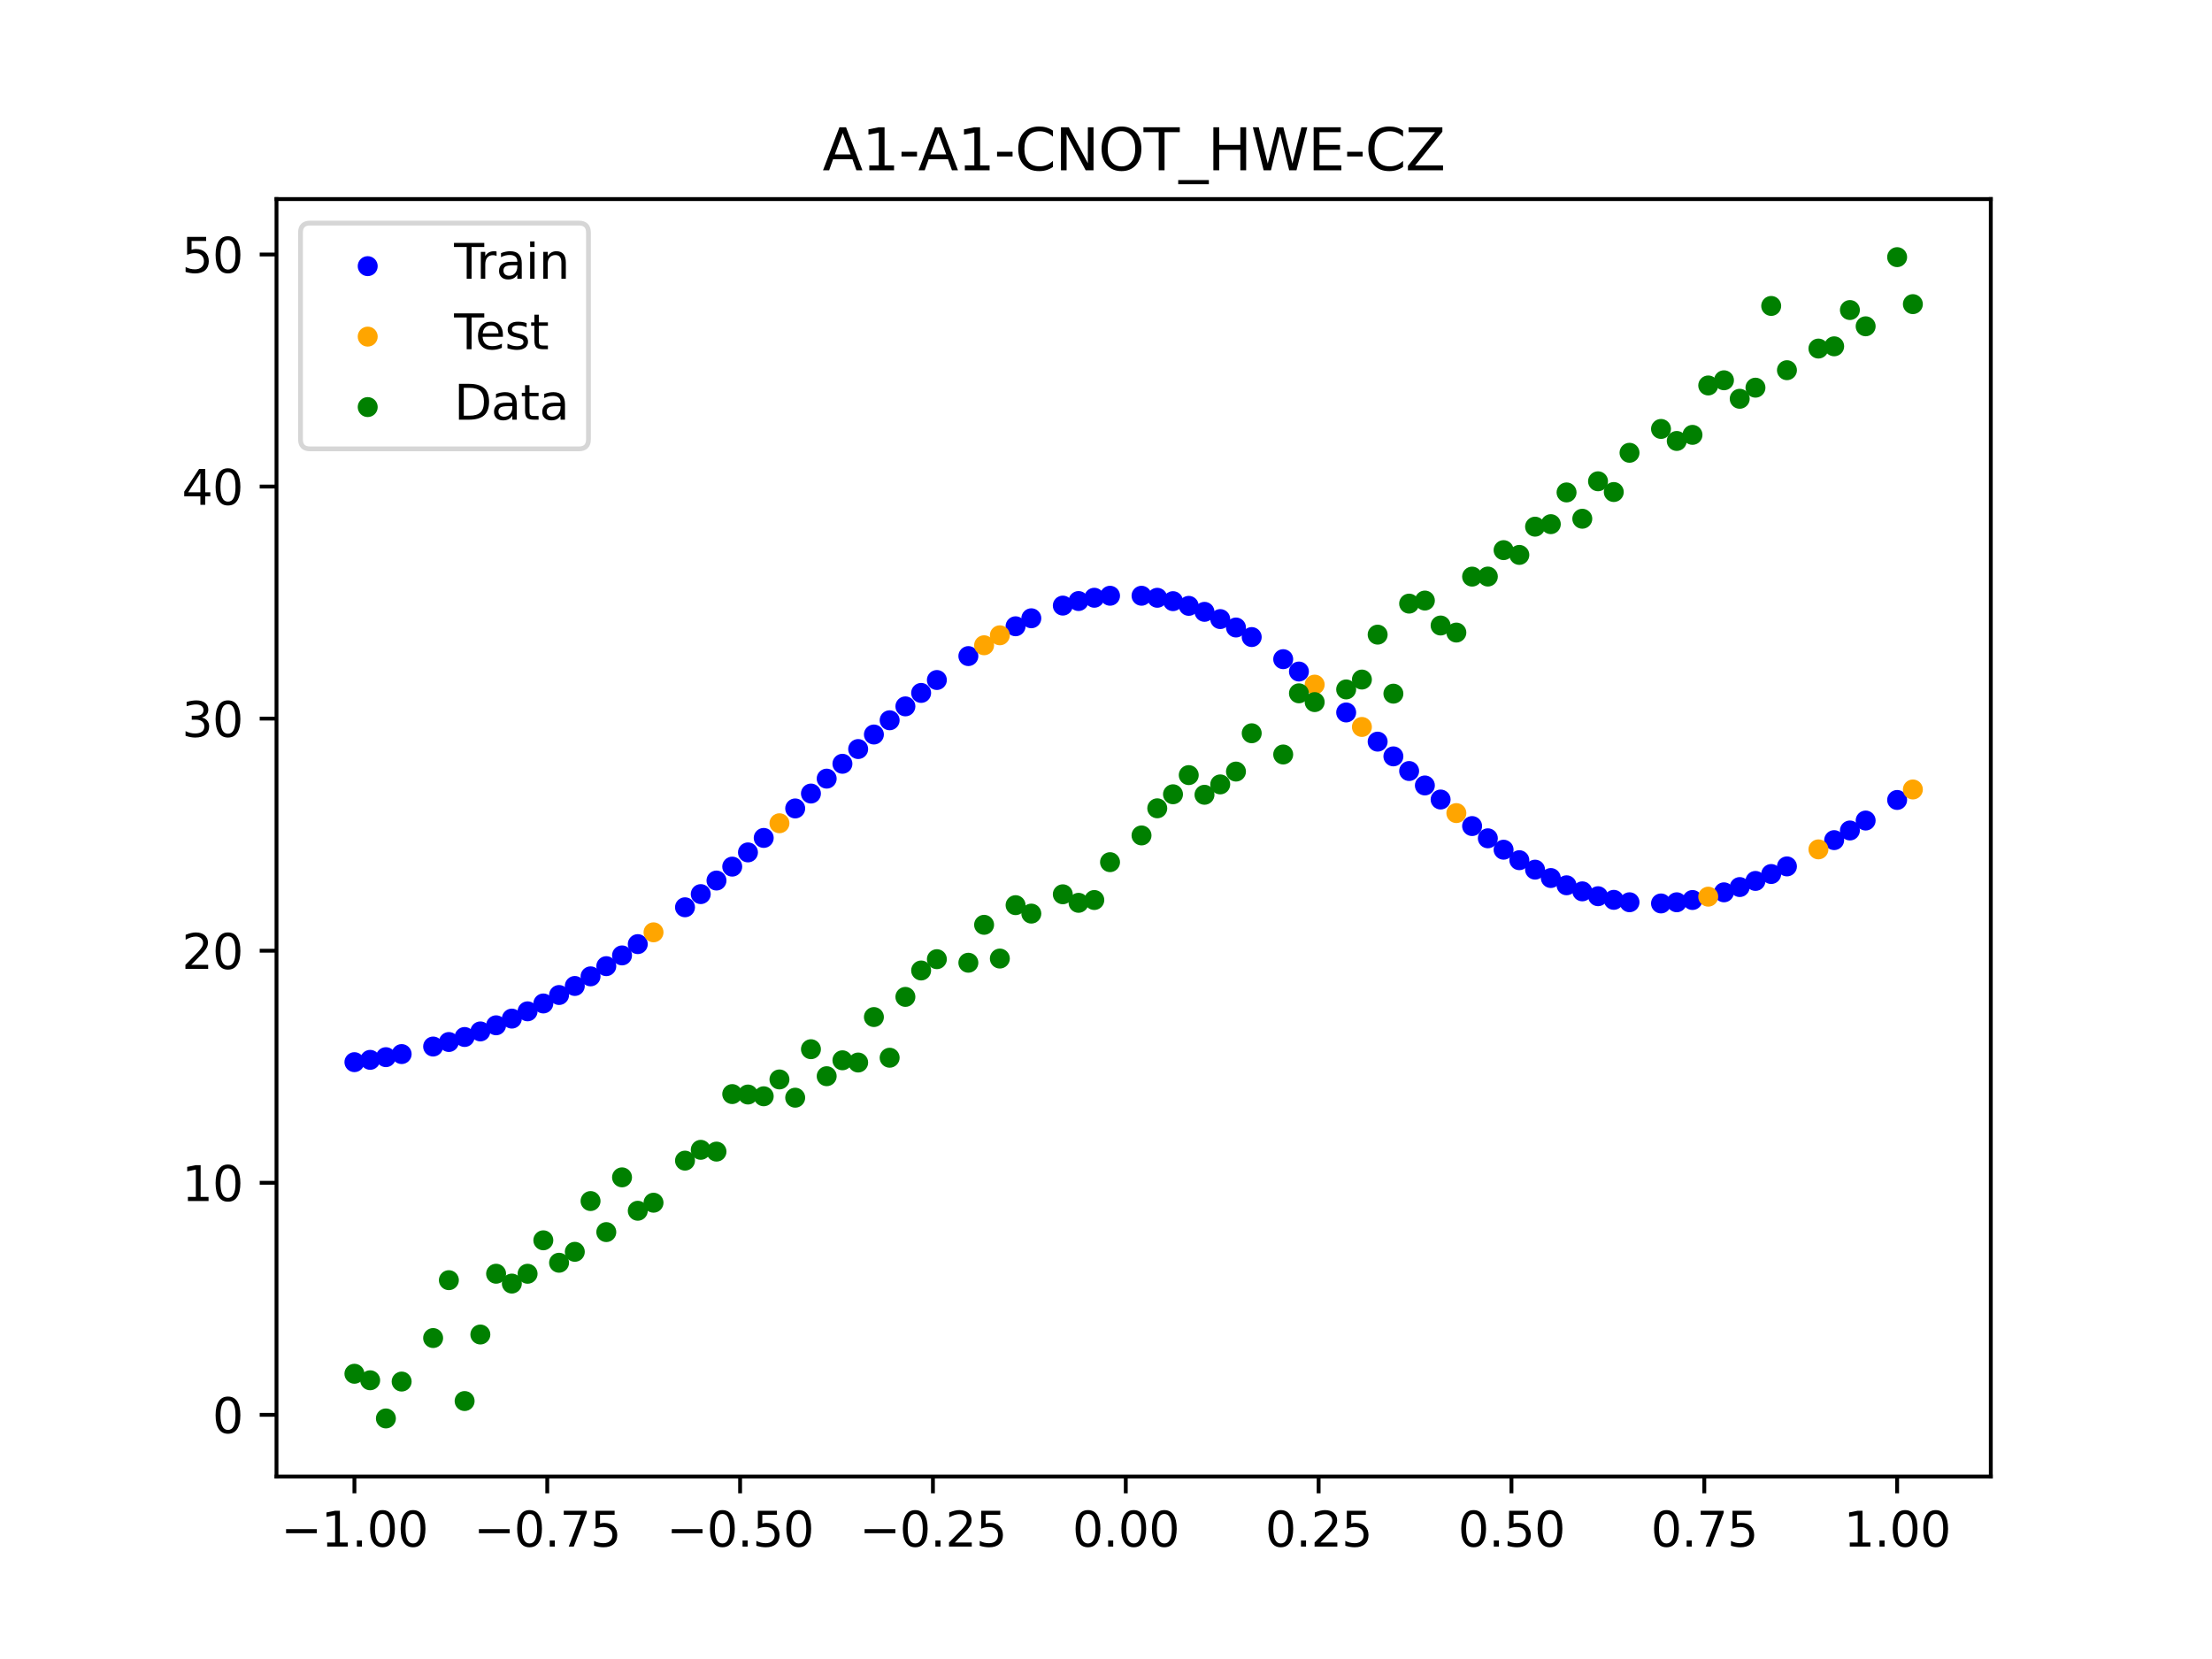 <?xml version="1.0" encoding="utf-8" standalone="no"?>
<!DOCTYPE svg PUBLIC "-//W3C//DTD SVG 1.1//EN"
  "http://www.w3.org/Graphics/SVG/1.1/DTD/svg11.dtd">
<svg xmlns:xlink="http://www.w3.org/1999/xlink" width="460.8pt" height="345.6pt" viewBox="0 0 460.8 345.6" xmlns="http://www.w3.org/2000/svg" version="1.1">
 <defs>
  <style type="text/css">*{stroke-linejoin: round; stroke-linecap: butt}</style>
 </defs>
 <g id="figure_1">
  <g id="patch_1">
   <path d="M 0 345.6 
L 460.8 345.6 
L 460.8 0 
L 0 0 
z
" style="fill: #ffffff"/>
  </g>
  <g id="axes_1">
   <g id="patch_2">
    <path d="M 57.6 307.584 
L 414.72 307.584 
L 414.72 41.472 
L 57.6 41.472 
z
" style="fill: #ffffff"/>
   </g>
   <g id="PathCollection_1">
    <defs>
     <path id="m3a21a37264" d="M 0 1.581 
C 0.419 1.581 0.822 1.415 1.118 1.118 
C 1.415 0.822 1.581 0.419 1.581 0 
C 1.581 -0.419 1.415 -0.822 1.118 -1.118 
C 0.822 -1.415 0.419 -1.581 0 -1.581 
C -0.419 -1.581 -0.822 -1.415 -1.118 -1.118 
C -1.415 -0.822 -1.581 -0.419 -1.581 0 
C -1.581 0.419 -1.415 0.822 -1.118 1.118 
C -0.822 1.415 -0.419 1.581 0 1.581 
z
" style="stroke: #0000ff"/>
    </defs>
    <g clip-path="url(#pd144483b69)">
     <use xlink:href="#m3a21a37264" x="145.978" y="186.259" style="fill: #0000ff; stroke: #0000ff"/>
     <use xlink:href="#m3a21a37264" x="323.062" y="182.911" style="fill: #0000ff; stroke: #0000ff"/>
     <use xlink:href="#m3a21a37264" x="267.314" y="137.318" style="fill: #0000ff; stroke: #0000ff"/>
     <use xlink:href="#m3a21a37264" x="270.593" y="139.894" style="fill: #0000ff; stroke: #0000ff"/>
     <use xlink:href="#m3a21a37264" x="329.621" y="185.685" style="fill: #0000ff; stroke: #0000ff"/>
     <use xlink:href="#m3a21a37264" x="221.403" y="126.157" style="fill: #0000ff; stroke: #0000ff"/>
     <use xlink:href="#m3a21a37264" x="260.755" y="132.712" style="fill: #0000ff; stroke: #0000ff"/>
     <use xlink:href="#m3a21a37264" x="385.37" y="173.006" style="fill: #0000ff; stroke: #0000ff"/>
     <use xlink:href="#m3a21a37264" x="237.8" y="124.107" style="fill: #0000ff; stroke: #0000ff"/>
     <use xlink:href="#m3a21a37264" x="313.224" y="177.009" style="fill: #0000ff; stroke: #0000ff"/>
     <use xlink:href="#m3a21a37264" x="336.18" y="187.455" style="fill: #0000ff; stroke: #0000ff"/>
     <use xlink:href="#m3a21a37264" x="254.196" y="128.966" style="fill: #0000ff; stroke: #0000ff"/>
     <use xlink:href="#m3a21a37264" x="349.297" y="187.962" style="fill: #0000ff; stroke: #0000ff"/>
     <use xlink:href="#m3a21a37264" x="182.051" y="153.013" style="fill: #0000ff; stroke: #0000ff"/>
     <use xlink:href="#m3a21a37264" x="250.917" y="127.458" style="fill: #0000ff; stroke: #0000ff"/>
     <use xlink:href="#m3a21a37264" x="280.431" y="148.419" style="fill: #0000ff; stroke: #0000ff"/>
     <use xlink:href="#m3a21a37264" x="103.347" y="213.589" style="fill: #0000ff; stroke: #0000ff"/>
     <use xlink:href="#m3a21a37264" x="126.302" y="201.269" style="fill: #0000ff; stroke: #0000ff"/>
     <use xlink:href="#m3a21a37264" x="123.023" y="203.392" style="fill: #0000ff; stroke: #0000ff"/>
     <use xlink:href="#m3a21a37264" x="116.464" y="207.279" style="fill: #0000ff; stroke: #0000ff"/>
     <use xlink:href="#m3a21a37264" x="306.666" y="172.084" style="fill: #0000ff; stroke: #0000ff"/>
     <use xlink:href="#m3a21a37264" x="211.565" y="130.465" style="fill: #0000ff; stroke: #0000ff"/>
     <use xlink:href="#m3a21a37264" x="155.816" y="177.571" style="fill: #0000ff; stroke: #0000ff"/>
     <use xlink:href="#m3a21a37264" x="77.112" y="220.787" style="fill: #0000ff; stroke: #0000ff"/>
     <use xlink:href="#m3a21a37264" x="244.358" y="125.232" style="fill: #0000ff; stroke: #0000ff"/>
     <use xlink:href="#m3a21a37264" x="362.415" y="184.791" style="fill: #0000ff; stroke: #0000ff"/>
     <use xlink:href="#m3a21a37264" x="382.091" y="175.013" style="fill: #0000ff; stroke: #0000ff"/>
     <use xlink:href="#m3a21a37264" x="96.788" y="216.025" style="fill: #0000ff; stroke: #0000ff"/>
     <use xlink:href="#m3a21a37264" x="201.727" y="136.676" style="fill: #0000ff; stroke: #0000ff"/>
     <use xlink:href="#m3a21a37264" x="119.743" y="205.396" style="fill: #0000ff; stroke: #0000ff"/>
     <use xlink:href="#m3a21a37264" x="149.258" y="183.432" style="fill: #0000ff; stroke: #0000ff"/>
     <use xlink:href="#m3a21a37264" x="300.107" y="166.554" style="fill: #0000ff; stroke: #0000ff"/>
     <use xlink:href="#m3a21a37264" x="293.548" y="160.618" style="fill: #0000ff; stroke: #0000ff"/>
     <use xlink:href="#m3a21a37264" x="231.241" y="124.107" style="fill: #0000ff; stroke: #0000ff"/>
     <use xlink:href="#m3a21a37264" x="109.905" y="210.678" style="fill: #0000ff; stroke: #0000ff"/>
     <use xlink:href="#m3a21a37264" x="165.654" y="168.413" style="fill: #0000ff; stroke: #0000ff"/>
     <use xlink:href="#m3a21a37264" x="319.783" y="181.164" style="fill: #0000ff; stroke: #0000ff"/>
     <use xlink:href="#m3a21a37264" x="368.973" y="182.074" style="fill: #0000ff; stroke: #0000ff"/>
     <use xlink:href="#m3a21a37264" x="316.504" y="179.192" style="fill: #0000ff; stroke: #0000ff"/>
     <use xlink:href="#m3a21a37264" x="257.476" y="130.722" style="fill: #0000ff; stroke: #0000ff"/>
     <use xlink:href="#m3a21a37264" x="172.213" y="162.204" style="fill: #0000ff; stroke: #0000ff"/>
     <use xlink:href="#m3a21a37264" x="346.018" y="188.204" style="fill: #0000ff; stroke: #0000ff"/>
     <use xlink:href="#m3a21a37264" x="80.391" y="220.227" style="fill: #0000ff; stroke: #0000ff"/>
     <use xlink:href="#m3a21a37264" x="372.253" y="180.487" style="fill: #0000ff; stroke: #0000ff"/>
     <use xlink:href="#m3a21a37264" x="168.934" y="165.311" style="fill: #0000ff; stroke: #0000ff"/>
     <use xlink:href="#m3a21a37264" x="195.168" y="141.658" style="fill: #0000ff; stroke: #0000ff"/>
     <use xlink:href="#m3a21a37264" x="152.537" y="180.533" style="fill: #0000ff; stroke: #0000ff"/>
     <use xlink:href="#m3a21a37264" x="73.833" y="221.268" style="fill: #0000ff; stroke: #0000ff"/>
     <use xlink:href="#m3a21a37264" x="290.269" y="157.566" style="fill: #0000ff; stroke: #0000ff"/>
     <use xlink:href="#m3a21a37264" x="175.492" y="159.109" style="fill: #0000ff; stroke: #0000ff"/>
     <use xlink:href="#m3a21a37264" x="241.079" y="124.529" style="fill: #0000ff; stroke: #0000ff"/>
     <use xlink:href="#m3a21a37264" x="296.828" y="163.624" style="fill: #0000ff; stroke: #0000ff"/>
     <use xlink:href="#m3a21a37264" x="227.962" y="124.523" style="fill: #0000ff; stroke: #0000ff"/>
     <use xlink:href="#m3a21a37264" x="395.208" y="166.647" style="fill: #0000ff; stroke: #0000ff"/>
     <use xlink:href="#m3a21a37264" x="178.772" y="156.04" style="fill: #0000ff; stroke: #0000ff"/>
     <use xlink:href="#m3a21a37264" x="142.699" y="189.004" style="fill: #0000ff; stroke: #0000ff"/>
     <use xlink:href="#m3a21a37264" x="132.861" y="196.679" style="fill: #0000ff; stroke: #0000ff"/>
     <use xlink:href="#m3a21a37264" x="188.61" y="147.151" style="fill: #0000ff; stroke: #0000ff"/>
     <use xlink:href="#m3a21a37264" x="100.067" y="214.865" style="fill: #0000ff; stroke: #0000ff"/>
     <use xlink:href="#m3a21a37264" x="359.135" y="185.889" style="fill: #0000ff; stroke: #0000ff"/>
     <use xlink:href="#m3a21a37264" x="214.844" y="128.798" style="fill: #0000ff; stroke: #0000ff"/>
     <use xlink:href="#m3a21a37264" x="365.694" y="183.514" style="fill: #0000ff; stroke: #0000ff"/>
     <use xlink:href="#m3a21a37264" x="90.229" y="218.01" style="fill: #0000ff; stroke: #0000ff"/>
     <use xlink:href="#m3a21a37264" x="352.577" y="187.488" style="fill: #0000ff; stroke: #0000ff"/>
     <use xlink:href="#m3a21a37264" x="129.581" y="199.03" style="fill: #0000ff; stroke: #0000ff"/>
     <use xlink:href="#m3a21a37264" x="339.459" y="187.957" style="fill: #0000ff; stroke: #0000ff"/>
     <use xlink:href="#m3a21a37264" x="185.33" y="150.044" style="fill: #0000ff; stroke: #0000ff"/>
     <use xlink:href="#m3a21a37264" x="326.342" y="184.421" style="fill: #0000ff; stroke: #0000ff"/>
     <use xlink:href="#m3a21a37264" x="388.649" y="170.933" style="fill: #0000ff; stroke: #0000ff"/>
     <use xlink:href="#m3a21a37264" x="159.096" y="174.556" style="fill: #0000ff; stroke: #0000ff"/>
     <use xlink:href="#m3a21a37264" x="83.671" y="219.582" style="fill: #0000ff; stroke: #0000ff"/>
     <use xlink:href="#m3a21a37264" x="224.682" y="125.209" style="fill: #0000ff; stroke: #0000ff"/>
     <use xlink:href="#m3a21a37264" x="113.185" y="209.04" style="fill: #0000ff; stroke: #0000ff"/>
     <use xlink:href="#m3a21a37264" x="93.509" y="217.071" style="fill: #0000ff; stroke: #0000ff"/>
     <use xlink:href="#m3a21a37264" x="106.626" y="212.194" style="fill: #0000ff; stroke: #0000ff"/>
     <use xlink:href="#m3a21a37264" x="247.638" y="126.21" style="fill: #0000ff; stroke: #0000ff"/>
     <use xlink:href="#m3a21a37264" x="309.945" y="174.634" style="fill: #0000ff; stroke: #0000ff"/>
     <use xlink:href="#m3a21a37264" x="286.99" y="154.496" style="fill: #0000ff; stroke: #0000ff"/>
     <use xlink:href="#m3a21a37264" x="191.889" y="144.349" style="fill: #0000ff; stroke: #0000ff"/>
     <use xlink:href="#m3a21a37264" x="332.9" y="186.698" style="fill: #0000ff; stroke: #0000ff"/>
    </g>
   </g>
   <g id="PathCollection_2">
    <defs>
     <path id="mf400aaa32a" d="M 0 1.581 
C 0.419 1.581 0.822 1.415 1.118 1.118 
C 1.415 0.822 1.581 0.419 1.581 0 
C 1.581 -0.419 1.415 -0.822 1.118 -1.118 
C 0.822 -1.415 0.419 -1.581 0 -1.581 
C -0.419 -1.581 -0.822 -1.415 -1.118 -1.118 
C -1.415 -0.822 -1.581 -0.419 -1.581 0 
C -1.581 0.419 -1.415 0.822 -1.118 1.118 
C -0.822 1.415 -0.419 1.581 0 1.581 
z
" style="stroke: #ffa500"/>
    </defs>
    <g clip-path="url(#pd144483b69)">
     <use xlink:href="#mf400aaa32a" x="205.006" y="134.42" style="fill: #ffa500; stroke: #ffa500"/>
     <use xlink:href="#mf400aaa32a" x="162.375" y="171.499" style="fill: #ffa500; stroke: #ffa500"/>
     <use xlink:href="#mf400aaa32a" x="208.286" y="132.345" style="fill: #ffa500; stroke: #ffa500"/>
     <use xlink:href="#mf400aaa32a" x="283.71" y="151.437" style="fill: #ffa500; stroke: #ffa500"/>
     <use xlink:href="#mf400aaa32a" x="378.811" y="176.94" style="fill: #ffa500; stroke: #ffa500"/>
     <use xlink:href="#mf400aaa32a" x="136.14" y="194.221" style="fill: #ffa500; stroke: #ffa500"/>
     <use xlink:href="#mf400aaa32a" x="355.856" y="186.793" style="fill: #ffa500; stroke: #ffa500"/>
     <use xlink:href="#mf400aaa32a" x="273.872" y="142.62" style="fill: #ffa500; stroke: #ffa500"/>
     <use xlink:href="#mf400aaa32a" x="303.386" y="169.383" style="fill: #ffa500; stroke: #ffa500"/>
     <use xlink:href="#mf400aaa32a" x="398.487" y="164.461" style="fill: #ffa500; stroke: #ffa500"/>
    </g>
   </g>
   <g id="PathCollection_3">
    <defs>
     <path id="med97ca04ff" d="M 0 1.581 
C 0.419 1.581 0.822 1.415 1.118 1.118 
C 1.415 0.822 1.581 0.419 1.581 0 
C 1.581 -0.419 1.415 -0.822 1.118 -1.118 
C 0.822 -1.415 0.419 -1.581 0 -1.581 
C -0.419 -1.581 -0.822 -1.415 -1.118 -1.118 
C -1.415 -0.822 -1.581 -0.419 -1.581 0 
C -1.581 0.419 -1.415 0.822 -1.118 1.118 
C -0.822 1.415 -0.419 1.581 0 1.581 
z
" style="stroke: #008000"/>
    </defs>
    <g clip-path="url(#pd144483b69)">
     <use xlink:href="#med97ca04ff" x="145.978" y="239.529" style="fill: #008000; stroke: #008000"/>
     <use xlink:href="#med97ca04ff" x="323.062" y="109.191" style="fill: #008000; stroke: #008000"/>
     <use xlink:href="#med97ca04ff" x="267.314" y="157.174" style="fill: #008000; stroke: #008000"/>
     <use xlink:href="#med97ca04ff" x="270.593" y="144.432" style="fill: #008000; stroke: #008000"/>
     <use xlink:href="#med97ca04ff" x="329.621" y="108.064" style="fill: #008000; stroke: #008000"/>
     <use xlink:href="#med97ca04ff" x="221.403" y="186.297" style="fill: #008000; stroke: #008000"/>
     <use xlink:href="#med97ca04ff" x="260.755" y="152.753" style="fill: #008000; stroke: #008000"/>
     <use xlink:href="#med97ca04ff" x="385.37" y="64.585" style="fill: #008000; stroke: #008000"/>
     <use xlink:href="#med97ca04ff" x="237.8" y="174.037" style="fill: #008000; stroke: #008000"/>
     <use xlink:href="#med97ca04ff" x="313.224" y="114.603" style="fill: #008000; stroke: #008000"/>
     <use xlink:href="#med97ca04ff" x="336.18" y="102.499" style="fill: #008000; stroke: #008000"/>
     <use xlink:href="#med97ca04ff" x="254.196" y="163.405" style="fill: #008000; stroke: #008000"/>
     <use xlink:href="#med97ca04ff" x="349.297" y="91.859" style="fill: #008000; stroke: #008000"/>
     <use xlink:href="#med97ca04ff" x="182.051" y="211.87" style="fill: #008000; stroke: #008000"/>
     <use xlink:href="#med97ca04ff" x="250.917" y="165.566" style="fill: #008000; stroke: #008000"/>
     <use xlink:href="#med97ca04ff" x="280.431" y="143.622" style="fill: #008000; stroke: #008000"/>
     <use xlink:href="#med97ca04ff" x="103.347" y="265.342" style="fill: #008000; stroke: #008000"/>
     <use xlink:href="#med97ca04ff" x="126.302" y="256.668" style="fill: #008000; stroke: #008000"/>
     <use xlink:href="#med97ca04ff" x="123.023" y="250.202" style="fill: #008000; stroke: #008000"/>
     <use xlink:href="#med97ca04ff" x="116.464" y="263.053" style="fill: #008000; stroke: #008000"/>
     <use xlink:href="#med97ca04ff" x="306.666" y="120.12" style="fill: #008000; stroke: #008000"/>
     <use xlink:href="#med97ca04ff" x="211.565" y="188.561" style="fill: #008000; stroke: #008000"/>
     <use xlink:href="#med97ca04ff" x="155.816" y="228.009" style="fill: #008000; stroke: #008000"/>
     <use xlink:href="#med97ca04ff" x="77.112" y="287.537" style="fill: #008000; stroke: #008000"/>
     <use xlink:href="#med97ca04ff" x="244.358" y="165.462" style="fill: #008000; stroke: #008000"/>
     <use xlink:href="#med97ca04ff" x="362.415" y="83.074" style="fill: #008000; stroke: #008000"/>
     <use xlink:href="#med97ca04ff" x="382.091" y="72.145" style="fill: #008000; stroke: #008000"/>
     <use xlink:href="#med97ca04ff" x="96.788" y="291.863" style="fill: #008000; stroke: #008000"/>
     <use xlink:href="#med97ca04ff" x="201.727" y="200.555" style="fill: #008000; stroke: #008000"/>
     <use xlink:href="#med97ca04ff" x="119.743" y="260.777" style="fill: #008000; stroke: #008000"/>
     <use xlink:href="#med97ca04ff" x="149.258" y="239.901" style="fill: #008000; stroke: #008000"/>
     <use xlink:href="#med97ca04ff" x="300.107" y="130.306" style="fill: #008000; stroke: #008000"/>
     <use xlink:href="#med97ca04ff" x="293.548" y="125.746" style="fill: #008000; stroke: #008000"/>
     <use xlink:href="#med97ca04ff" x="231.241" y="179.605" style="fill: #008000; stroke: #008000"/>
     <use xlink:href="#med97ca04ff" x="109.905" y="265.348" style="fill: #008000; stroke: #008000"/>
     <use xlink:href="#med97ca04ff" x="165.654" y="228.669" style="fill: #008000; stroke: #008000"/>
     <use xlink:href="#med97ca04ff" x="319.783" y="109.715" style="fill: #008000; stroke: #008000"/>
     <use xlink:href="#med97ca04ff" x="368.973" y="63.734" style="fill: #008000; stroke: #008000"/>
     <use xlink:href="#med97ca04ff" x="316.504" y="115.599" style="fill: #008000; stroke: #008000"/>
     <use xlink:href="#med97ca04ff" x="257.476" y="160.733" style="fill: #008000; stroke: #008000"/>
     <use xlink:href="#med97ca04ff" x="172.213" y="224.194" style="fill: #008000; stroke: #008000"/>
     <use xlink:href="#med97ca04ff" x="346.018" y="89.354" style="fill: #008000; stroke: #008000"/>
     <use xlink:href="#med97ca04ff" x="80.391" y="295.488" style="fill: #008000; stroke: #008000"/>
     <use xlink:href="#med97ca04ff" x="372.253" y="77.119" style="fill: #008000; stroke: #008000"/>
     <use xlink:href="#med97ca04ff" x="168.934" y="218.569" style="fill: #008000; stroke: #008000"/>
     <use xlink:href="#med97ca04ff" x="195.168" y="199.815" style="fill: #008000; stroke: #008000"/>
     <use xlink:href="#med97ca04ff" x="152.537" y="227.917" style="fill: #008000; stroke: #008000"/>
     <use xlink:href="#med97ca04ff" x="73.833" y="286.179" style="fill: #008000; stroke: #008000"/>
     <use xlink:href="#med97ca04ff" x="290.269" y="144.503" style="fill: #008000; stroke: #008000"/>
     <use xlink:href="#med97ca04ff" x="175.492" y="220.878" style="fill: #008000; stroke: #008000"/>
     <use xlink:href="#med97ca04ff" x="241.079" y="168.385" style="fill: #008000; stroke: #008000"/>
     <use xlink:href="#med97ca04ff" x="296.828" y="125.107" style="fill: #008000; stroke: #008000"/>
     <use xlink:href="#med97ca04ff" x="227.962" y="187.489" style="fill: #008000; stroke: #008000"/>
     <use xlink:href="#med97ca04ff" x="395.208" y="53.568" style="fill: #008000; stroke: #008000"/>
     <use xlink:href="#med97ca04ff" x="178.772" y="221.344" style="fill: #008000; stroke: #008000"/>
     <use xlink:href="#med97ca04ff" x="142.699" y="241.781" style="fill: #008000; stroke: #008000"/>
     <use xlink:href="#med97ca04ff" x="132.861" y="252.224" style="fill: #008000; stroke: #008000"/>
     <use xlink:href="#med97ca04ff" x="188.61" y="207.669" style="fill: #008000; stroke: #008000"/>
     <use xlink:href="#med97ca04ff" x="100.067" y="278.004" style="fill: #008000; stroke: #008000"/>
     <use xlink:href="#med97ca04ff" x="359.135" y="79.219" style="fill: #008000; stroke: #008000"/>
     <use xlink:href="#med97ca04ff" x="214.844" y="190.32" style="fill: #008000; stroke: #008000"/>
     <use xlink:href="#med97ca04ff" x="365.694" y="80.761" style="fill: #008000; stroke: #008000"/>
     <use xlink:href="#med97ca04ff" x="90.229" y="278.74" style="fill: #008000; stroke: #008000"/>
     <use xlink:href="#med97ca04ff" x="352.577" y="90.59" style="fill: #008000; stroke: #008000"/>
     <use xlink:href="#med97ca04ff" x="129.581" y="245.264" style="fill: #008000; stroke: #008000"/>
     <use xlink:href="#med97ca04ff" x="339.459" y="94.322" style="fill: #008000; stroke: #008000"/>
     <use xlink:href="#med97ca04ff" x="185.33" y="220.345" style="fill: #008000; stroke: #008000"/>
     <use xlink:href="#med97ca04ff" x="326.342" y="102.583" style="fill: #008000; stroke: #008000"/>
     <use xlink:href="#med97ca04ff" x="388.649" y="67.974" style="fill: #008000; stroke: #008000"/>
     <use xlink:href="#med97ca04ff" x="159.096" y="228.374" style="fill: #008000; stroke: #008000"/>
     <use xlink:href="#med97ca04ff" x="83.671" y="287.805" style="fill: #008000; stroke: #008000"/>
     <use xlink:href="#med97ca04ff" x="224.682" y="188.075" style="fill: #008000; stroke: #008000"/>
     <use xlink:href="#med97ca04ff" x="113.185" y="258.379" style="fill: #008000; stroke: #008000"/>
     <use xlink:href="#med97ca04ff" x="93.509" y="266.684" style="fill: #008000; stroke: #008000"/>
     <use xlink:href="#med97ca04ff" x="106.626" y="267.392" style="fill: #008000; stroke: #008000"/>
     <use xlink:href="#med97ca04ff" x="247.638" y="161.47" style="fill: #008000; stroke: #008000"/>
     <use xlink:href="#med97ca04ff" x="309.945" y="120.107" style="fill: #008000; stroke: #008000"/>
     <use xlink:href="#med97ca04ff" x="286.99" y="132.208" style="fill: #008000; stroke: #008000"/>
     <use xlink:href="#med97ca04ff" x="191.889" y="202.171" style="fill: #008000; stroke: #008000"/>
     <use xlink:href="#med97ca04ff" x="332.9" y="100.262" style="fill: #008000; stroke: #008000"/>
    </g>
   </g>
   <g id="PathCollection_4">
    <g clip-path="url(#pd144483b69)">
     <use xlink:href="#med97ca04ff" x="205.006" y="192.657" style="fill: #008000; stroke: #008000"/>
     <use xlink:href="#med97ca04ff" x="162.375" y="224.867" style="fill: #008000; stroke: #008000"/>
     <use xlink:href="#med97ca04ff" x="208.286" y="199.684" style="fill: #008000; stroke: #008000"/>
     <use xlink:href="#med97ca04ff" x="283.71" y="141.563" style="fill: #008000; stroke: #008000"/>
     <use xlink:href="#med97ca04ff" x="378.811" y="72.613" style="fill: #008000; stroke: #008000"/>
     <use xlink:href="#med97ca04ff" x="136.14" y="250.548" style="fill: #008000; stroke: #008000"/>
     <use xlink:href="#med97ca04ff" x="355.856" y="80.3" style="fill: #008000; stroke: #008000"/>
     <use xlink:href="#med97ca04ff" x="273.872" y="146.262" style="fill: #008000; stroke: #008000"/>
     <use xlink:href="#med97ca04ff" x="303.386" y="131.774" style="fill: #008000; stroke: #008000"/>
     <use xlink:href="#med97ca04ff" x="398.487" y="63.357" style="fill: #008000; stroke: #008000"/>
    </g>
   </g>
   <g id="matplotlib.axis_1">
    <g id="xtick_1">
     <g id="line2d_1">
      <defs>
       <path id="m5708520d33" d="M 0 0 
L 0 3.5 
" style="stroke: #000000; stroke-width: 0.8"/>
      </defs>
      <g>
       <use xlink:href="#m5708520d33" x="73.833" y="307.584" style="stroke: #000000; stroke-width: 0.8"/>
      </g>
     </g>
     <g id="text_1">
      <!-- −1.00 -->
      <g transform="translate(58.51 322.182) scale(0.1 -0.1)">
       <defs>
        <path id="DejaVuSans-2212" d="M 678 2272 
L 4684 2272 
L 4684 1741 
L 678 1741 
L 678 2272 
z
" transform="scale(0.016)"/>
        <path id="DejaVuSans-31" d="M 794 531 
L 1825 531 
L 1825 4091 
L 703 3866 
L 703 4441 
L 1819 4666 
L 2450 4666 
L 2450 531 
L 3481 531 
L 3481 0 
L 794 0 
L 794 531 
z
" transform="scale(0.016)"/>
        <path id="DejaVuSans-2e" d="M 684 794 
L 1344 794 
L 1344 0 
L 684 0 
L 684 794 
z
" transform="scale(0.016)"/>
        <path id="DejaVuSans-30" d="M 2034 4250 
Q 1547 4250 1301 3770 
Q 1056 3291 1056 2328 
Q 1056 1369 1301 889 
Q 1547 409 2034 409 
Q 2525 409 2770 889 
Q 3016 1369 3016 2328 
Q 3016 3291 2770 3770 
Q 2525 4250 2034 4250 
z
M 2034 4750 
Q 2819 4750 3233 4129 
Q 3647 3509 3647 2328 
Q 3647 1150 3233 529 
Q 2819 -91 2034 -91 
Q 1250 -91 836 529 
Q 422 1150 422 2328 
Q 422 3509 836 4129 
Q 1250 4750 2034 4750 
z
" transform="scale(0.016)"/>
       </defs>
       <use xlink:href="#DejaVuSans-2212"/>
       <use xlink:href="#DejaVuSans-31" x="83.789"/>
       <use xlink:href="#DejaVuSans-2e" x="147.412"/>
       <use xlink:href="#DejaVuSans-30" x="179.199"/>
       <use xlink:href="#DejaVuSans-30" x="242.822"/>
      </g>
     </g>
    </g>
    <g id="xtick_2">
     <g id="line2d_2">
      <g>
       <use xlink:href="#m5708520d33" x="114.005" y="307.584" style="stroke: #000000; stroke-width: 0.8"/>
      </g>
     </g>
     <g id="text_2">
      <!-- −0.75 -->
      <g transform="translate(98.682 322.182) scale(0.1 -0.1)">
       <defs>
        <path id="DejaVuSans-37" d="M 525 4666 
L 3525 4666 
L 3525 4397 
L 1831 0 
L 1172 0 
L 2766 4134 
L 525 4134 
L 525 4666 
z
" transform="scale(0.016)"/>
        <path id="DejaVuSans-35" d="M 691 4666 
L 3169 4666 
L 3169 4134 
L 1269 4134 
L 1269 2991 
Q 1406 3038 1543 3061 
Q 1681 3084 1819 3084 
Q 2600 3084 3056 2656 
Q 3513 2228 3513 1497 
Q 3513 744 3044 326 
Q 2575 -91 1722 -91 
Q 1428 -91 1123 -41 
Q 819 9 494 109 
L 494 744 
Q 775 591 1075 516 
Q 1375 441 1709 441 
Q 2250 441 2565 725 
Q 2881 1009 2881 1497 
Q 2881 1984 2565 2268 
Q 2250 2553 1709 2553 
Q 1456 2553 1204 2497 
Q 953 2441 691 2322 
L 691 4666 
z
" transform="scale(0.016)"/>
       </defs>
       <use xlink:href="#DejaVuSans-2212"/>
       <use xlink:href="#DejaVuSans-30" x="83.789"/>
       <use xlink:href="#DejaVuSans-2e" x="147.412"/>
       <use xlink:href="#DejaVuSans-37" x="179.199"/>
       <use xlink:href="#DejaVuSans-35" x="242.822"/>
      </g>
     </g>
    </g>
    <g id="xtick_3">
     <g id="line2d_3">
      <g>
       <use xlink:href="#m5708520d33" x="154.177" y="307.584" style="stroke: #000000; stroke-width: 0.8"/>
      </g>
     </g>
     <g id="text_3">
      <!-- −0.50 -->
      <g transform="translate(138.854 322.182) scale(0.1 -0.1)">
       <use xlink:href="#DejaVuSans-2212"/>
       <use xlink:href="#DejaVuSans-30" x="83.789"/>
       <use xlink:href="#DejaVuSans-2e" x="147.412"/>
       <use xlink:href="#DejaVuSans-35" x="179.199"/>
       <use xlink:href="#DejaVuSans-30" x="242.822"/>
      </g>
     </g>
    </g>
    <g id="xtick_4">
     <g id="line2d_4">
      <g>
       <use xlink:href="#m5708520d33" x="194.348" y="307.584" style="stroke: #000000; stroke-width: 0.8"/>
      </g>
     </g>
     <g id="text_4">
      <!-- −0.25 -->
      <g transform="translate(179.026 322.182) scale(0.1 -0.1)">
       <defs>
        <path id="DejaVuSans-32" d="M 1228 531 
L 3431 531 
L 3431 0 
L 469 0 
L 469 531 
Q 828 903 1448 1529 
Q 2069 2156 2228 2338 
Q 2531 2678 2651 2914 
Q 2772 3150 2772 3378 
Q 2772 3750 2511 3984 
Q 2250 4219 1831 4219 
Q 1534 4219 1204 4116 
Q 875 4013 500 3803 
L 500 4441 
Q 881 4594 1212 4672 
Q 1544 4750 1819 4750 
Q 2544 4750 2975 4387 
Q 3406 4025 3406 3419 
Q 3406 3131 3298 2873 
Q 3191 2616 2906 2266 
Q 2828 2175 2409 1742 
Q 1991 1309 1228 531 
z
" transform="scale(0.016)"/>
       </defs>
       <use xlink:href="#DejaVuSans-2212"/>
       <use xlink:href="#DejaVuSans-30" x="83.789"/>
       <use xlink:href="#DejaVuSans-2e" x="147.412"/>
       <use xlink:href="#DejaVuSans-32" x="179.199"/>
       <use xlink:href="#DejaVuSans-35" x="242.822"/>
      </g>
     </g>
    </g>
    <g id="xtick_5">
     <g id="line2d_5">
      <g>
       <use xlink:href="#m5708520d33" x="234.52" y="307.584" style="stroke: #000000; stroke-width: 0.8"/>
      </g>
     </g>
     <g id="text_5">
      <!-- 0.00 -->
      <g transform="translate(223.388 322.182) scale(0.1 -0.1)">
       <use xlink:href="#DejaVuSans-30"/>
       <use xlink:href="#DejaVuSans-2e" x="63.623"/>
       <use xlink:href="#DejaVuSans-30" x="95.41"/>
       <use xlink:href="#DejaVuSans-30" x="159.033"/>
      </g>
     </g>
    </g>
    <g id="xtick_6">
     <g id="line2d_6">
      <g>
       <use xlink:href="#m5708520d33" x="274.692" y="307.584" style="stroke: #000000; stroke-width: 0.8"/>
      </g>
     </g>
     <g id="text_6">
      <!-- 0.25 -->
      <g transform="translate(263.559 322.182) scale(0.1 -0.1)">
       <use xlink:href="#DejaVuSans-30"/>
       <use xlink:href="#DejaVuSans-2e" x="63.623"/>
       <use xlink:href="#DejaVuSans-32" x="95.41"/>
       <use xlink:href="#DejaVuSans-35" x="159.033"/>
      </g>
     </g>
    </g>
    <g id="xtick_7">
     <g id="line2d_7">
      <g>
       <use xlink:href="#m5708520d33" x="314.864" y="307.584" style="stroke: #000000; stroke-width: 0.8"/>
      </g>
     </g>
     <g id="text_7">
      <!-- 0.50 -->
      <g transform="translate(303.731 322.182) scale(0.1 -0.1)">
       <use xlink:href="#DejaVuSans-30"/>
       <use xlink:href="#DejaVuSans-2e" x="63.623"/>
       <use xlink:href="#DejaVuSans-35" x="95.41"/>
       <use xlink:href="#DejaVuSans-30" x="159.033"/>
      </g>
     </g>
    </g>
    <g id="xtick_8">
     <g id="line2d_8">
      <g>
       <use xlink:href="#m5708520d33" x="355.036" y="307.584" style="stroke: #000000; stroke-width: 0.8"/>
      </g>
     </g>
     <g id="text_8">
      <!-- 0.75 -->
      <g transform="translate(343.903 322.182) scale(0.1 -0.1)">
       <use xlink:href="#DejaVuSans-30"/>
       <use xlink:href="#DejaVuSans-2e" x="63.623"/>
       <use xlink:href="#DejaVuSans-37" x="95.41"/>
       <use xlink:href="#DejaVuSans-35" x="159.033"/>
      </g>
     </g>
    </g>
    <g id="xtick_9">
     <g id="line2d_9">
      <g>
       <use xlink:href="#m5708520d33" x="395.208" y="307.584" style="stroke: #000000; stroke-width: 0.8"/>
      </g>
     </g>
     <g id="text_9">
      <!-- 1.00 -->
      <g transform="translate(384.075 322.182) scale(0.1 -0.1)">
       <use xlink:href="#DejaVuSans-31"/>
       <use xlink:href="#DejaVuSans-2e" x="63.623"/>
       <use xlink:href="#DejaVuSans-30" x="95.41"/>
       <use xlink:href="#DejaVuSans-30" x="159.033"/>
      </g>
     </g>
    </g>
   </g>
   <g id="matplotlib.axis_2">
    <g id="ytick_1">
     <g id="line2d_10">
      <defs>
       <path id="maa22d8f912" d="M 0 0 
L -3.5 0 
" style="stroke: #000000; stroke-width: 0.8"/>
      </defs>
      <g>
       <use xlink:href="#maa22d8f912" x="57.6" y="294.735" style="stroke: #000000; stroke-width: 0.8"/>
      </g>
     </g>
     <g id="text_10">
      <!-- 0 -->
      <g transform="translate(44.237 298.534) scale(0.1 -0.1)">
       <use xlink:href="#DejaVuSans-30"/>
      </g>
     </g>
    </g>
    <g id="ytick_2">
     <g id="line2d_11">
      <g>
       <use xlink:href="#maa22d8f912" x="57.6" y="246.391" style="stroke: #000000; stroke-width: 0.8"/>
      </g>
     </g>
     <g id="text_11">
      <!-- 10 -->
      <g transform="translate(37.875 250.19) scale(0.1 -0.1)">
       <use xlink:href="#DejaVuSans-31"/>
       <use xlink:href="#DejaVuSans-30" x="63.623"/>
      </g>
     </g>
    </g>
    <g id="ytick_3">
     <g id="line2d_12">
      <g>
       <use xlink:href="#maa22d8f912" x="57.6" y="198.047" style="stroke: #000000; stroke-width: 0.8"/>
      </g>
     </g>
     <g id="text_12">
      <!-- 20 -->
      <g transform="translate(37.875 201.846) scale(0.1 -0.1)">
       <use xlink:href="#DejaVuSans-32"/>
       <use xlink:href="#DejaVuSans-30" x="63.623"/>
      </g>
     </g>
    </g>
    <g id="ytick_4">
     <g id="line2d_13">
      <g>
       <use xlink:href="#maa22d8f912" x="57.6" y="149.702" style="stroke: #000000; stroke-width: 0.8"/>
      </g>
     </g>
     <g id="text_13">
      <!-- 30 -->
      <g transform="translate(37.875 153.502) scale(0.1 -0.1)">
       <defs>
        <path id="DejaVuSans-33" d="M 2597 2516 
Q 3050 2419 3304 2112 
Q 3559 1806 3559 1356 
Q 3559 666 3084 287 
Q 2609 -91 1734 -91 
Q 1441 -91 1130 -33 
Q 819 25 488 141 
L 488 750 
Q 750 597 1062 519 
Q 1375 441 1716 441 
Q 2309 441 2620 675 
Q 2931 909 2931 1356 
Q 2931 1769 2642 2001 
Q 2353 2234 1838 2234 
L 1294 2234 
L 1294 2753 
L 1863 2753 
Q 2328 2753 2575 2939 
Q 2822 3125 2822 3475 
Q 2822 3834 2567 4026 
Q 2313 4219 1838 4219 
Q 1578 4219 1281 4162 
Q 984 4106 628 3988 
L 628 4550 
Q 988 4650 1302 4700 
Q 1616 4750 1894 4750 
Q 2613 4750 3031 4423 
Q 3450 4097 3450 3541 
Q 3450 3153 3228 2886 
Q 3006 2619 2597 2516 
z
" transform="scale(0.016)"/>
       </defs>
       <use xlink:href="#DejaVuSans-33"/>
       <use xlink:href="#DejaVuSans-30" x="63.623"/>
      </g>
     </g>
    </g>
    <g id="ytick_5">
     <g id="line2d_14">
      <g>
       <use xlink:href="#maa22d8f912" x="57.6" y="101.358" style="stroke: #000000; stroke-width: 0.8"/>
      </g>
     </g>
     <g id="text_14">
      <!-- 40 -->
      <g transform="translate(37.875 105.157) scale(0.1 -0.1)">
       <defs>
        <path id="DejaVuSans-34" d="M 2419 4116 
L 825 1625 
L 2419 1625 
L 2419 4116 
z
M 2253 4666 
L 3047 4666 
L 3047 1625 
L 3713 1625 
L 3713 1100 
L 3047 1100 
L 3047 0 
L 2419 0 
L 2419 1100 
L 313 1100 
L 313 1709 
L 2253 4666 
z
" transform="scale(0.016)"/>
       </defs>
       <use xlink:href="#DejaVuSans-34"/>
       <use xlink:href="#DejaVuSans-30" x="63.623"/>
      </g>
     </g>
    </g>
    <g id="ytick_6">
     <g id="line2d_15">
      <g>
       <use xlink:href="#maa22d8f912" x="57.6" y="53.014" style="stroke: #000000; stroke-width: 0.8"/>
      </g>
     </g>
     <g id="text_15">
      <!-- 50 -->
      <g transform="translate(37.875 56.813) scale(0.1 -0.1)">
       <use xlink:href="#DejaVuSans-35"/>
       <use xlink:href="#DejaVuSans-30" x="63.623"/>
      </g>
     </g>
    </g>
   </g>
   <g id="patch_3">
    <path d="M 57.6 307.584 
L 57.6 41.472 
" style="fill: none; stroke: #000000; stroke-width: 0.8; stroke-linejoin: miter; stroke-linecap: square"/>
   </g>
   <g id="patch_4">
    <path d="M 414.72 307.584 
L 414.72 41.472 
" style="fill: none; stroke: #000000; stroke-width: 0.8; stroke-linejoin: miter; stroke-linecap: square"/>
   </g>
   <g id="patch_5">
    <path d="M 57.6 307.584 
L 414.72 307.584 
" style="fill: none; stroke: #000000; stroke-width: 0.8; stroke-linejoin: miter; stroke-linecap: square"/>
   </g>
   <g id="patch_6">
    <path d="M 57.6 41.472 
L 414.72 41.472 
" style="fill: none; stroke: #000000; stroke-width: 0.8; stroke-linejoin: miter; stroke-linecap: square"/>
   </g>
   <g id="text_16">
    <!-- A1-A1-CNOT_HWE-CZ -->
    <g transform="translate(171.355 35.472) scale(0.12 -0.12)">
     <defs>
      <path id="DejaVuSans-41" d="M 2188 4044 
L 1331 1722 
L 3047 1722 
L 2188 4044 
z
M 1831 4666 
L 2547 4666 
L 4325 0 
L 3669 0 
L 3244 1197 
L 1141 1197 
L 716 0 
L 50 0 
L 1831 4666 
z
" transform="scale(0.016)"/>
      <path id="DejaVuSans-2d" d="M 313 2009 
L 1997 2009 
L 1997 1497 
L 313 1497 
L 313 2009 
z
" transform="scale(0.016)"/>
      <path id="DejaVuSans-43" d="M 4122 4306 
L 4122 3641 
Q 3803 3938 3442 4084 
Q 3081 4231 2675 4231 
Q 1875 4231 1450 3742 
Q 1025 3253 1025 2328 
Q 1025 1406 1450 917 
Q 1875 428 2675 428 
Q 3081 428 3442 575 
Q 3803 722 4122 1019 
L 4122 359 
Q 3791 134 3420 21 
Q 3050 -91 2638 -91 
Q 1578 -91 968 557 
Q 359 1206 359 2328 
Q 359 3453 968 4101 
Q 1578 4750 2638 4750 
Q 3056 4750 3426 4639 
Q 3797 4528 4122 4306 
z
" transform="scale(0.016)"/>
      <path id="DejaVuSans-4e" d="M 628 4666 
L 1478 4666 
L 3547 763 
L 3547 4666 
L 4159 4666 
L 4159 0 
L 3309 0 
L 1241 3903 
L 1241 0 
L 628 0 
L 628 4666 
z
" transform="scale(0.016)"/>
      <path id="DejaVuSans-4f" d="M 2522 4238 
Q 1834 4238 1429 3725 
Q 1025 3213 1025 2328 
Q 1025 1447 1429 934 
Q 1834 422 2522 422 
Q 3209 422 3611 934 
Q 4013 1447 4013 2328 
Q 4013 3213 3611 3725 
Q 3209 4238 2522 4238 
z
M 2522 4750 
Q 3503 4750 4090 4092 
Q 4678 3434 4678 2328 
Q 4678 1225 4090 567 
Q 3503 -91 2522 -91 
Q 1538 -91 948 565 
Q 359 1222 359 2328 
Q 359 3434 948 4092 
Q 1538 4750 2522 4750 
z
" transform="scale(0.016)"/>
      <path id="DejaVuSans-54" d="M -19 4666 
L 3928 4666 
L 3928 4134 
L 2272 4134 
L 2272 0 
L 1638 0 
L 1638 4134 
L -19 4134 
L -19 4666 
z
" transform="scale(0.016)"/>
      <path id="DejaVuSans-5f" d="M 3263 -1063 
L 3263 -1509 
L -63 -1509 
L -63 -1063 
L 3263 -1063 
z
" transform="scale(0.016)"/>
      <path id="DejaVuSans-48" d="M 628 4666 
L 1259 4666 
L 1259 2753 
L 3553 2753 
L 3553 4666 
L 4184 4666 
L 4184 0 
L 3553 0 
L 3553 2222 
L 1259 2222 
L 1259 0 
L 628 0 
L 628 4666 
z
" transform="scale(0.016)"/>
      <path id="DejaVuSans-57" d="M 213 4666 
L 850 4666 
L 1831 722 
L 2809 4666 
L 3519 4666 
L 4500 722 
L 5478 4666 
L 6119 4666 
L 4947 0 
L 4153 0 
L 3169 4050 
L 2175 0 
L 1381 0 
L 213 4666 
z
" transform="scale(0.016)"/>
      <path id="DejaVuSans-45" d="M 628 4666 
L 3578 4666 
L 3578 4134 
L 1259 4134 
L 1259 2753 
L 3481 2753 
L 3481 2222 
L 1259 2222 
L 1259 531 
L 3634 531 
L 3634 0 
L 628 0 
L 628 4666 
z
" transform="scale(0.016)"/>
      <path id="DejaVuSans-5a" d="M 359 4666 
L 4025 4666 
L 4025 4184 
L 1075 531 
L 4097 531 
L 4097 0 
L 288 0 
L 288 481 
L 3238 4134 
L 359 4134 
L 359 4666 
z
" transform="scale(0.016)"/>
     </defs>
     <use xlink:href="#DejaVuSans-41"/>
     <use xlink:href="#DejaVuSans-31" x="68.408"/>
     <use xlink:href="#DejaVuSans-2d" x="132.031"/>
     <use xlink:href="#DejaVuSans-41" x="165.865"/>
     <use xlink:href="#DejaVuSans-31" x="234.273"/>
     <use xlink:href="#DejaVuSans-2d" x="297.896"/>
     <use xlink:href="#DejaVuSans-43" x="333.98"/>
     <use xlink:href="#DejaVuSans-4e" x="403.805"/>
     <use xlink:href="#DejaVuSans-4f" x="478.609"/>
     <use xlink:href="#DejaVuSans-54" x="557.32"/>
     <use xlink:href="#DejaVuSans-5f" x="618.404"/>
     <use xlink:href="#DejaVuSans-48" x="668.404"/>
     <use xlink:href="#DejaVuSans-57" x="743.6"/>
     <use xlink:href="#DejaVuSans-45" x="842.477"/>
     <use xlink:href="#DejaVuSans-2d" x="905.66"/>
     <use xlink:href="#DejaVuSans-43" x="941.744"/>
     <use xlink:href="#DejaVuSans-5a" x="1011.568"/>
    </g>
   </g>
   <g id="legend_1">
    <g id="patch_7">
     <path d="M 64.6 93.506 
L 120.588 93.506 
Q 122.588 93.506 122.588 91.506 
L 122.588 48.472 
Q 122.588 46.472 120.588 46.472 
L 64.6 46.472 
Q 62.6 46.472 62.6 48.472 
L 62.6 91.506 
Q 62.6 93.506 64.6 93.506 
z
" style="fill: #ffffff; opacity: 0.8; stroke: #cccccc; stroke-linejoin: miter"/>
    </g>
    <g id="PathCollection_5">
     <g>
      <use xlink:href="#m3a21a37264" x="76.6" y="55.445" style="fill: #0000ff; stroke: #0000ff"/>
     </g>
    </g>
    <g id="text_17">
     <!-- Train -->
     <g transform="translate(94.6 58.07) scale(0.1 -0.1)">
      <defs>
       <path id="DejaVuSans-72" d="M 2631 2963 
Q 2534 3019 2420 3045 
Q 2306 3072 2169 3072 
Q 1681 3072 1420 2755 
Q 1159 2438 1159 1844 
L 1159 0 
L 581 0 
L 581 3500 
L 1159 3500 
L 1159 2956 
Q 1341 3275 1631 3429 
Q 1922 3584 2338 3584 
Q 2397 3584 2469 3576 
Q 2541 3569 2628 3553 
L 2631 2963 
z
" transform="scale(0.016)"/>
       <path id="DejaVuSans-61" d="M 2194 1759 
Q 1497 1759 1228 1600 
Q 959 1441 959 1056 
Q 959 750 1161 570 
Q 1363 391 1709 391 
Q 2188 391 2477 730 
Q 2766 1069 2766 1631 
L 2766 1759 
L 2194 1759 
z
M 3341 1997 
L 3341 0 
L 2766 0 
L 2766 531 
Q 2569 213 2275 61 
Q 1981 -91 1556 -91 
Q 1019 -91 701 211 
Q 384 513 384 1019 
Q 384 1609 779 1909 
Q 1175 2209 1959 2209 
L 2766 2209 
L 2766 2266 
Q 2766 2663 2505 2880 
Q 2244 3097 1772 3097 
Q 1472 3097 1187 3025 
Q 903 2953 641 2809 
L 641 3341 
Q 956 3463 1253 3523 
Q 1550 3584 1831 3584 
Q 2591 3584 2966 3190 
Q 3341 2797 3341 1997 
z
" transform="scale(0.016)"/>
       <path id="DejaVuSans-69" d="M 603 3500 
L 1178 3500 
L 1178 0 
L 603 0 
L 603 3500 
z
M 603 4863 
L 1178 4863 
L 1178 4134 
L 603 4134 
L 603 4863 
z
" transform="scale(0.016)"/>
       <path id="DejaVuSans-6e" d="M 3513 2113 
L 3513 0 
L 2938 0 
L 2938 2094 
Q 2938 2591 2744 2837 
Q 2550 3084 2163 3084 
Q 1697 3084 1428 2787 
Q 1159 2491 1159 1978 
L 1159 0 
L 581 0 
L 581 3500 
L 1159 3500 
L 1159 2956 
Q 1366 3272 1645 3428 
Q 1925 3584 2291 3584 
Q 2894 3584 3203 3211 
Q 3513 2838 3513 2113 
z
" transform="scale(0.016)"/>
      </defs>
      <use xlink:href="#DejaVuSans-54"/>
      <use xlink:href="#DejaVuSans-72" x="46.334"/>
      <use xlink:href="#DejaVuSans-61" x="87.447"/>
      <use xlink:href="#DejaVuSans-69" x="148.727"/>
      <use xlink:href="#DejaVuSans-6e" x="176.51"/>
     </g>
    </g>
    <g id="PathCollection_6">
     <g>
      <use xlink:href="#mf400aaa32a" x="76.6" y="70.124" style="fill: #ffa500; stroke: #ffa500"/>
     </g>
    </g>
    <g id="text_18">
     <!-- Test -->
     <g transform="translate(94.6 72.749) scale(0.1 -0.1)">
      <defs>
       <path id="DejaVuSans-65" d="M 3597 1894 
L 3597 1613 
L 953 1613 
Q 991 1019 1311 708 
Q 1631 397 2203 397 
Q 2534 397 2845 478 
Q 3156 559 3463 722 
L 3463 178 
Q 3153 47 2828 -22 
Q 2503 -91 2169 -91 
Q 1331 -91 842 396 
Q 353 884 353 1716 
Q 353 2575 817 3079 
Q 1281 3584 2069 3584 
Q 2775 3584 3186 3129 
Q 3597 2675 3597 1894 
z
M 3022 2063 
Q 3016 2534 2758 2815 
Q 2500 3097 2075 3097 
Q 1594 3097 1305 2825 
Q 1016 2553 972 2059 
L 3022 2063 
z
" transform="scale(0.016)"/>
       <path id="DejaVuSans-73" d="M 2834 3397 
L 2834 2853 
Q 2591 2978 2328 3040 
Q 2066 3103 1784 3103 
Q 1356 3103 1142 2972 
Q 928 2841 928 2578 
Q 928 2378 1081 2264 
Q 1234 2150 1697 2047 
L 1894 2003 
Q 2506 1872 2764 1633 
Q 3022 1394 3022 966 
Q 3022 478 2636 193 
Q 2250 -91 1575 -91 
Q 1294 -91 989 -36 
Q 684 19 347 128 
L 347 722 
Q 666 556 975 473 
Q 1284 391 1588 391 
Q 1994 391 2212 530 
Q 2431 669 2431 922 
Q 2431 1156 2273 1281 
Q 2116 1406 1581 1522 
L 1381 1569 
Q 847 1681 609 1914 
Q 372 2147 372 2553 
Q 372 3047 722 3315 
Q 1072 3584 1716 3584 
Q 2034 3584 2315 3537 
Q 2597 3491 2834 3397 
z
" transform="scale(0.016)"/>
       <path id="DejaVuSans-74" d="M 1172 4494 
L 1172 3500 
L 2356 3500 
L 2356 3053 
L 1172 3053 
L 1172 1153 
Q 1172 725 1289 603 
Q 1406 481 1766 481 
L 2356 481 
L 2356 0 
L 1766 0 
Q 1100 0 847 248 
Q 594 497 594 1153 
L 594 3053 
L 172 3053 
L 172 3500 
L 594 3500 
L 594 4494 
L 1172 4494 
z
" transform="scale(0.016)"/>
      </defs>
      <use xlink:href="#DejaVuSans-54"/>
      <use xlink:href="#DejaVuSans-65" x="44.084"/>
      <use xlink:href="#DejaVuSans-73" x="105.607"/>
      <use xlink:href="#DejaVuSans-74" x="157.707"/>
     </g>
    </g>
    <g id="PathCollection_7">
     <g>
      <use xlink:href="#med97ca04ff" x="76.6" y="84.802" style="fill: #008000; stroke: #008000"/>
     </g>
    </g>
    <g id="text_19">
     <!-- Data -->
     <g transform="translate(94.6 87.427) scale(0.1 -0.1)">
      <defs>
       <path id="DejaVuSans-44" d="M 1259 4147 
L 1259 519 
L 2022 519 
Q 2988 519 3436 956 
Q 3884 1394 3884 2338 
Q 3884 3275 3436 3711 
Q 2988 4147 2022 4147 
L 1259 4147 
z
M 628 4666 
L 1925 4666 
Q 3281 4666 3915 4102 
Q 4550 3538 4550 2338 
Q 4550 1131 3912 565 
Q 3275 0 1925 0 
L 628 0 
L 628 4666 
z
" transform="scale(0.016)"/>
      </defs>
      <use xlink:href="#DejaVuSans-44"/>
      <use xlink:href="#DejaVuSans-61" x="77.002"/>
      <use xlink:href="#DejaVuSans-74" x="138.281"/>
      <use xlink:href="#DejaVuSans-61" x="177.49"/>
     </g>
    </g>
   </g>
  </g>
 </g>
 <defs>
  <clipPath id="pd144483b69">
   <rect x="57.6" y="41.472" width="357.12" height="266.112"/>
  </clipPath>
 </defs>
</svg>
